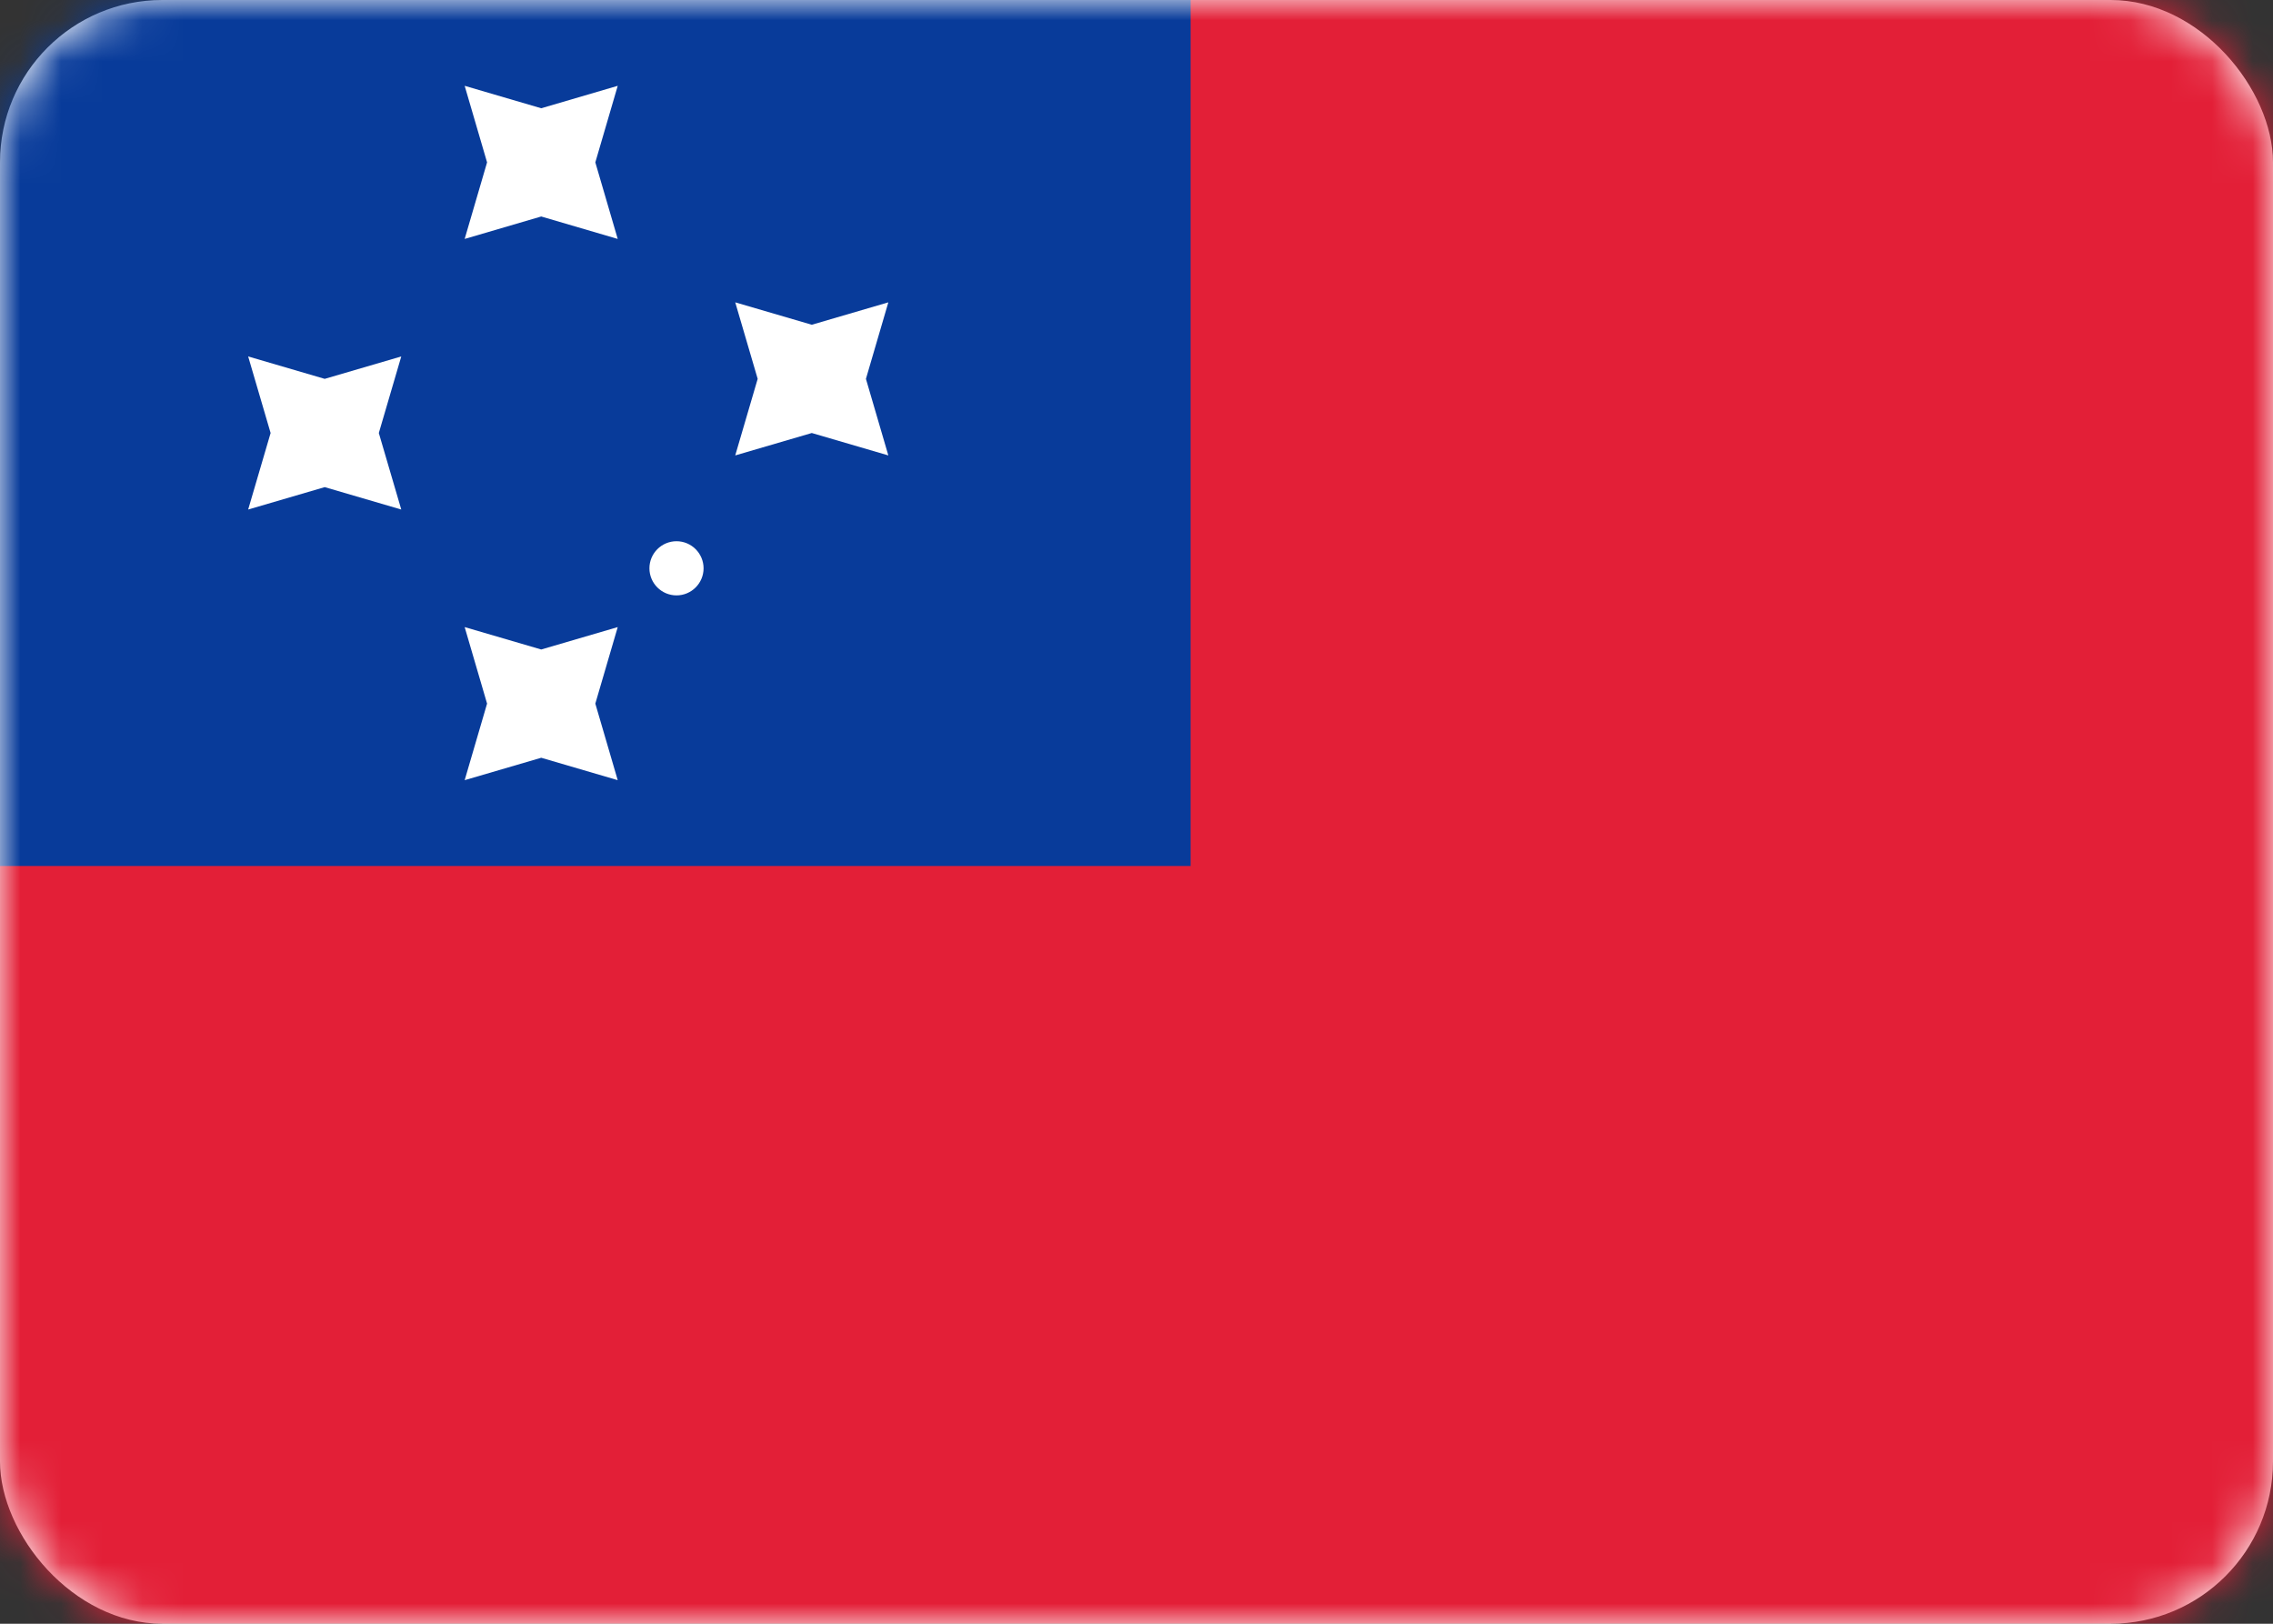 <svg width="56" height="40" viewBox="0 0 56 40" fill="none" xmlns="http://www.w3.org/2000/svg">
<rect x="0" y="0" width="56" height="40" fill="#333333" stroke="none"/>
<rect width="56" height="40" rx="4" fill="white"/>
<mask id="mask0_102_1292" style="mask-type:luminance" maskUnits="userSpaceOnUse" x="0" y="0" width="56" height="40">
<rect width="56" height="40" rx="4" fill="white"/>
</mask>
<g mask="url(#mask0_102_1292)">
<rect width="56" height="40" fill="#E31F37"/>
<path fill-rule="evenodd" clip-rule="evenodd" d="M-2.667 21.333H29.333V-2.667H-2.667V21.333Z" fill="#083B9A"/>
<path fill-rule="evenodd" clip-rule="evenodd" d="M13.334 5.333L11.448 5.886L12 4L11.448 2.114L13.334 2.667L15.219 2.114L14.667 4L15.219 5.886L13.334 5.333ZM13.334 18.667L11.448 19.219L12 17.333L11.448 15.448L13.334 16L15.219 15.448L14.667 17.333L15.219 19.219L13.334 18.667ZM6.114 12.552L8 12L9.886 12.552L9.333 10.667L9.886 8.781L8 9.333L6.114 8.781L6.667 10.667L6.114 12.552ZM20 10.667L18.114 11.219L18.667 9.333L18.114 7.448L20 8L21.886 7.448L21.334 9.333L21.886 11.219L20 10.667ZM16.667 14.667C17.035 14.667 17.334 14.368 17.334 14C17.334 13.632 17.035 13.333 16.667 13.333C16.299 13.333 16 13.632 16 14C16 14.368 16.299 14.667 16.667 14.667Z" fill="white"/>
</g>
</svg>
